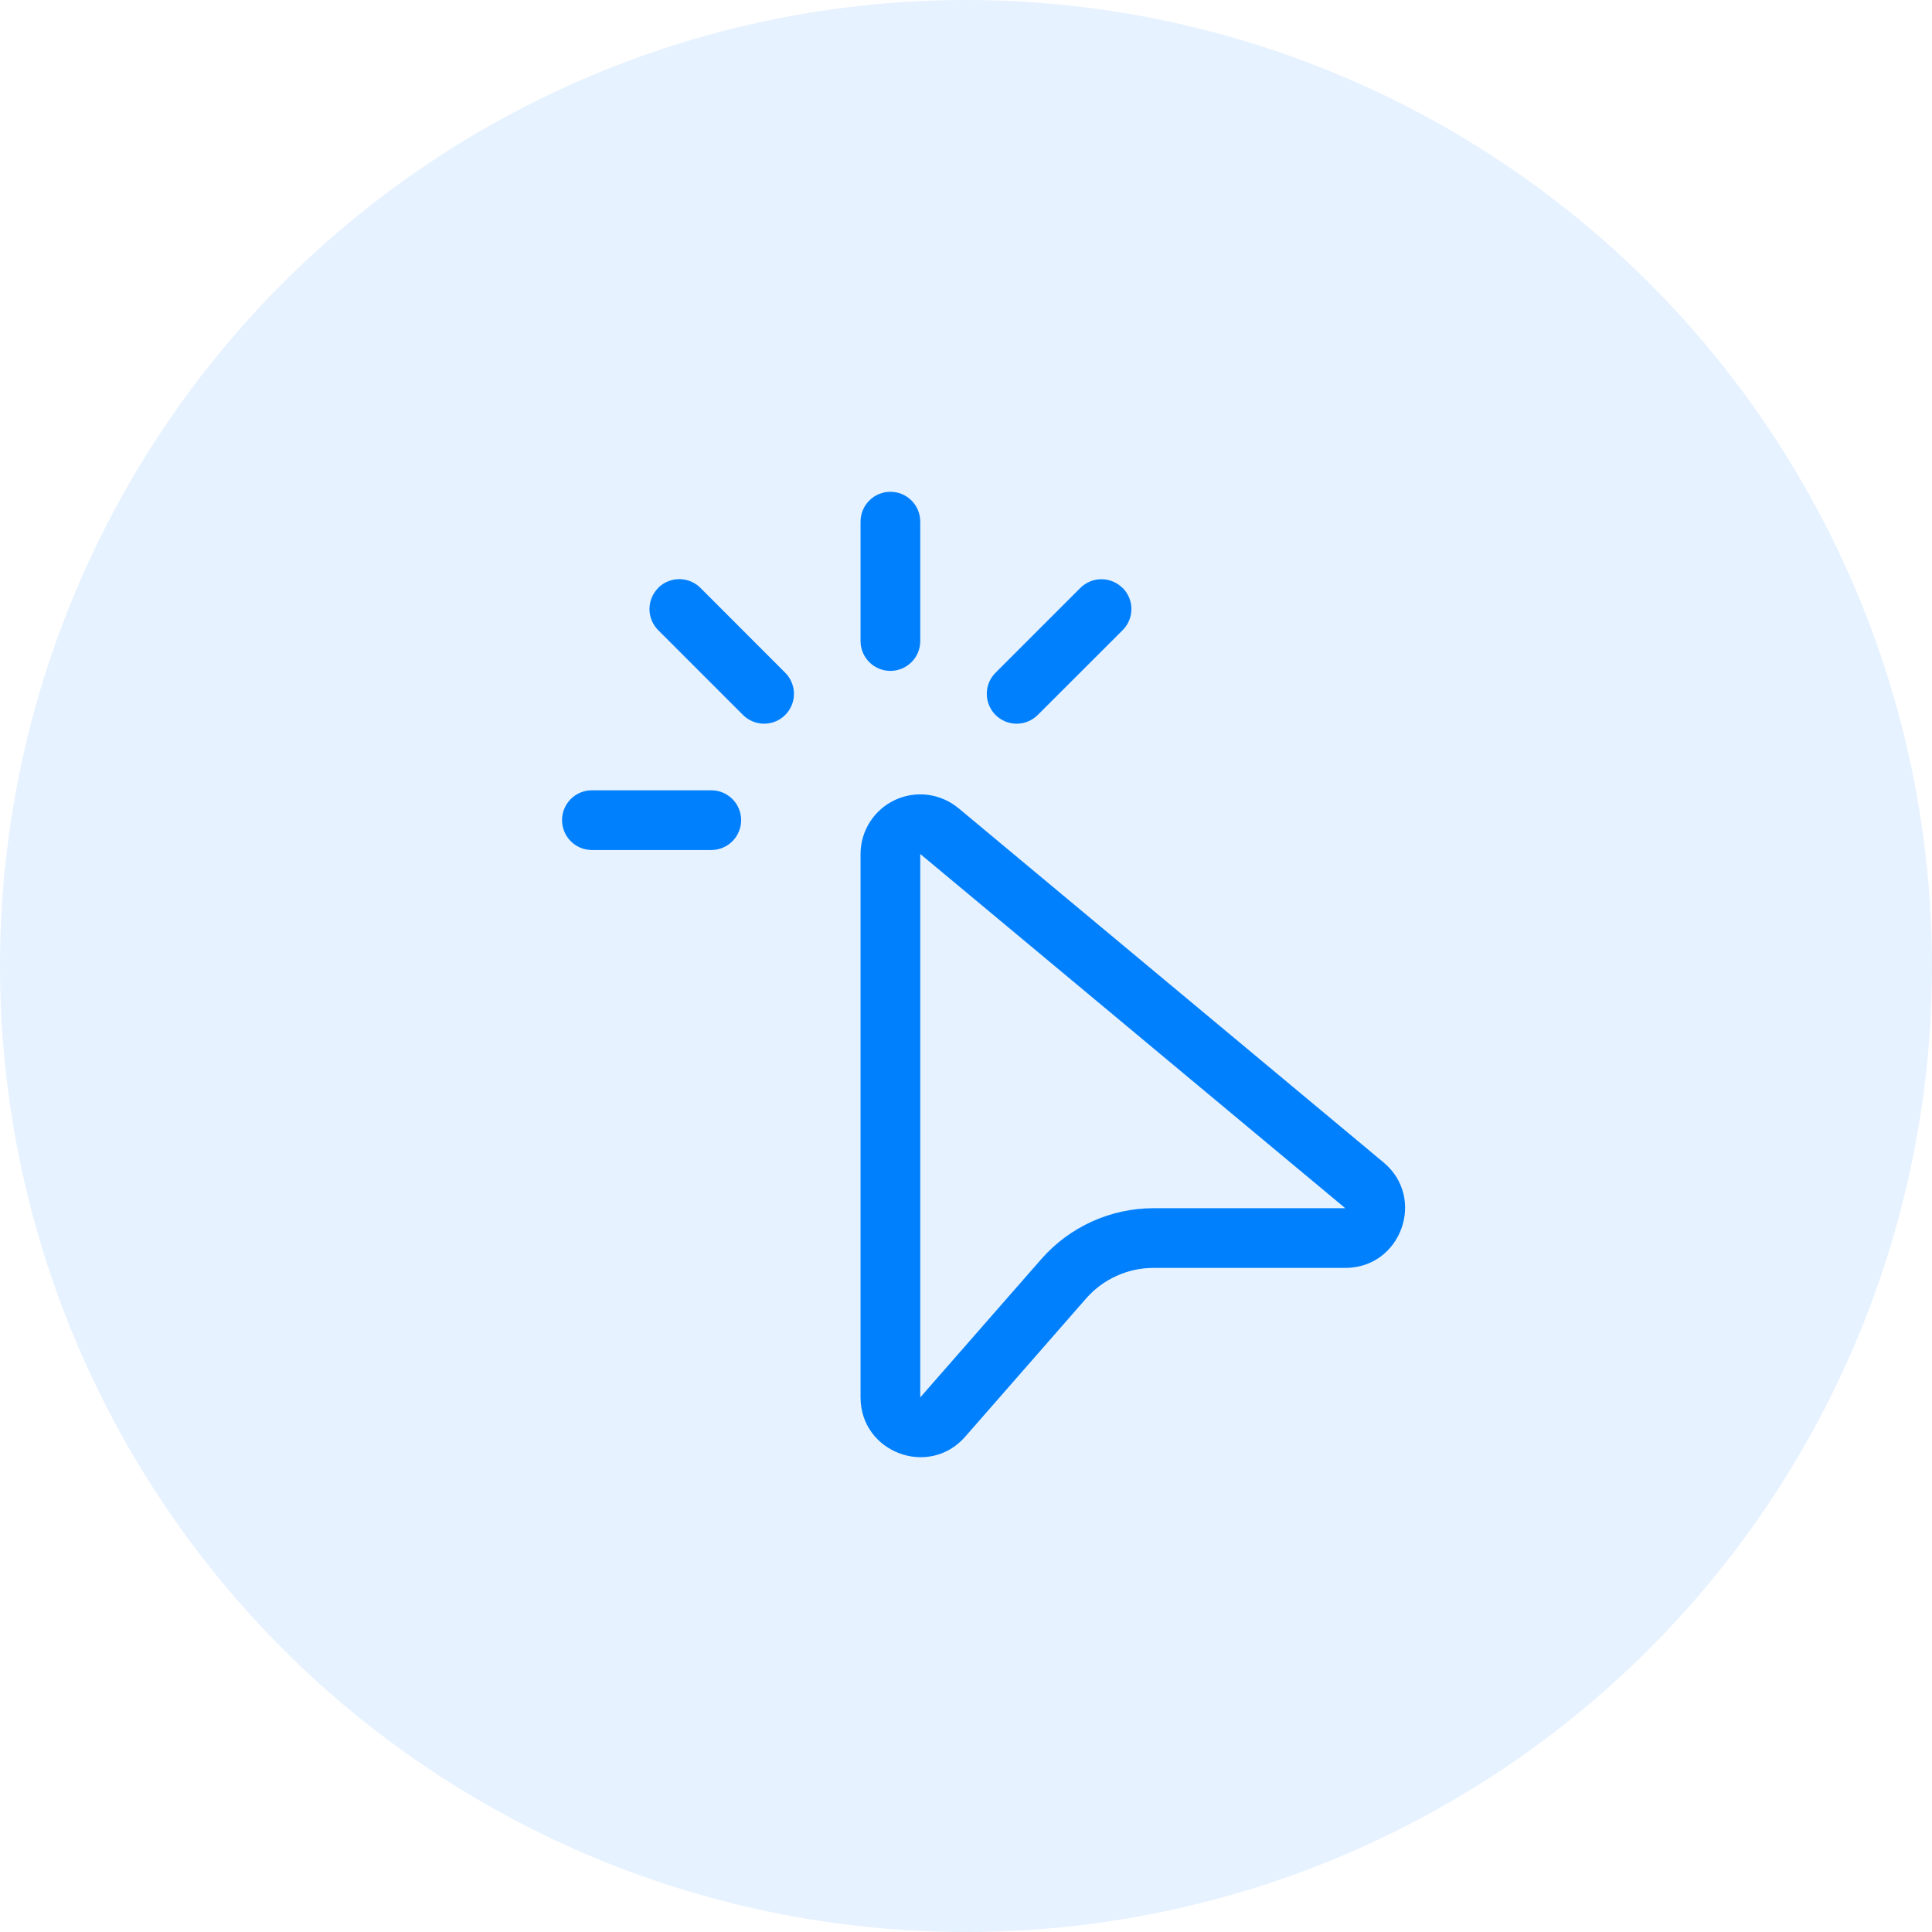 <svg width="55" height="55" viewBox="0 0 55 55" fill="none" xmlns="http://www.w3.org/2000/svg">
<circle opacity="0.1" cx="27.5" cy="27.5" r="27.5" fill="#0180FE"/>
<path d="M25.348 14C25.573 14 25.789 14.089 25.949 14.249C26.108 14.408 26.198 14.624 26.198 14.85V18.249C26.198 18.474 26.108 18.691 25.949 18.85C25.789 19.009 25.573 19.099 25.348 19.099C25.122 19.099 24.906 19.009 24.747 18.85C24.587 18.691 24.498 18.474 24.498 18.249V14.85C24.498 14.624 24.587 14.408 24.747 14.249C24.906 14.089 25.122 14 25.348 14ZM18.736 16.736C18.815 16.657 18.909 16.594 19.012 16.552C19.116 16.509 19.226 16.487 19.338 16.487C19.45 16.487 19.561 16.509 19.664 16.552C19.767 16.594 19.861 16.657 19.94 16.736L22.343 19.141C22.424 19.22 22.489 19.313 22.533 19.417C22.578 19.521 22.601 19.632 22.602 19.745C22.603 19.858 22.582 19.97 22.539 20.074C22.496 20.179 22.433 20.274 22.353 20.353C22.274 20.433 22.179 20.496 22.074 20.539C21.97 20.582 21.858 20.603 21.745 20.602C21.632 20.601 21.521 20.578 21.417 20.533C21.313 20.489 21.22 20.424 21.141 20.343L18.738 17.94C18.579 17.78 18.489 17.564 18.489 17.339C18.489 17.113 18.579 16.897 18.738 16.738L18.736 16.736ZM31.959 16.736C32.038 16.815 32.101 16.909 32.144 17.012C32.187 17.116 32.209 17.226 32.209 17.338C32.209 17.45 32.187 17.561 32.144 17.664C32.101 17.767 32.038 17.861 31.959 17.94L29.553 20.343C29.474 20.424 29.38 20.489 29.277 20.533C29.173 20.578 29.061 20.601 28.949 20.602C28.836 20.603 28.724 20.582 28.619 20.539C28.515 20.496 28.42 20.433 28.34 20.353C28.261 20.274 28.198 20.179 28.155 20.074C28.112 19.97 28.091 19.858 28.092 19.745C28.093 19.632 28.116 19.521 28.16 19.417C28.205 19.313 28.27 19.22 28.351 19.141L30.754 16.738C30.914 16.579 31.13 16.489 31.355 16.489C31.58 16.489 31.796 16.579 31.956 16.738L31.959 16.736ZM16 23.348C16 23.122 16.09 22.906 16.249 22.747C16.408 22.587 16.624 22.498 16.85 22.498H20.249C20.474 22.498 20.691 22.587 20.85 22.747C21.009 22.906 21.099 23.122 21.099 23.348C21.099 23.573 21.009 23.789 20.85 23.949C20.691 24.108 20.474 24.198 20.249 24.198H16.85C16.624 24.198 16.408 24.108 16.249 23.949C16.09 23.789 16 23.573 16 23.348ZM27.285 23.008C27.037 22.801 26.735 22.67 26.415 22.628C26.095 22.587 25.77 22.637 25.478 22.774C25.185 22.911 24.938 23.128 24.764 23.4C24.591 23.673 24.498 23.989 24.498 24.311V39.779C24.498 41.35 26.444 42.081 27.477 40.9L30.921 36.963C31.16 36.69 31.455 36.471 31.786 36.322C32.117 36.172 32.476 36.094 32.84 36.095H38.297C39.886 36.095 40.607 34.106 39.385 33.09L27.285 23.006V23.008ZM26.198 39.783V24.311L38.297 34.395H32.84C32.234 34.395 31.635 34.525 31.083 34.775C30.532 35.025 30.04 35.391 29.641 35.847L26.198 39.781V39.783Z" fill="#0180FE"/>
</svg>
